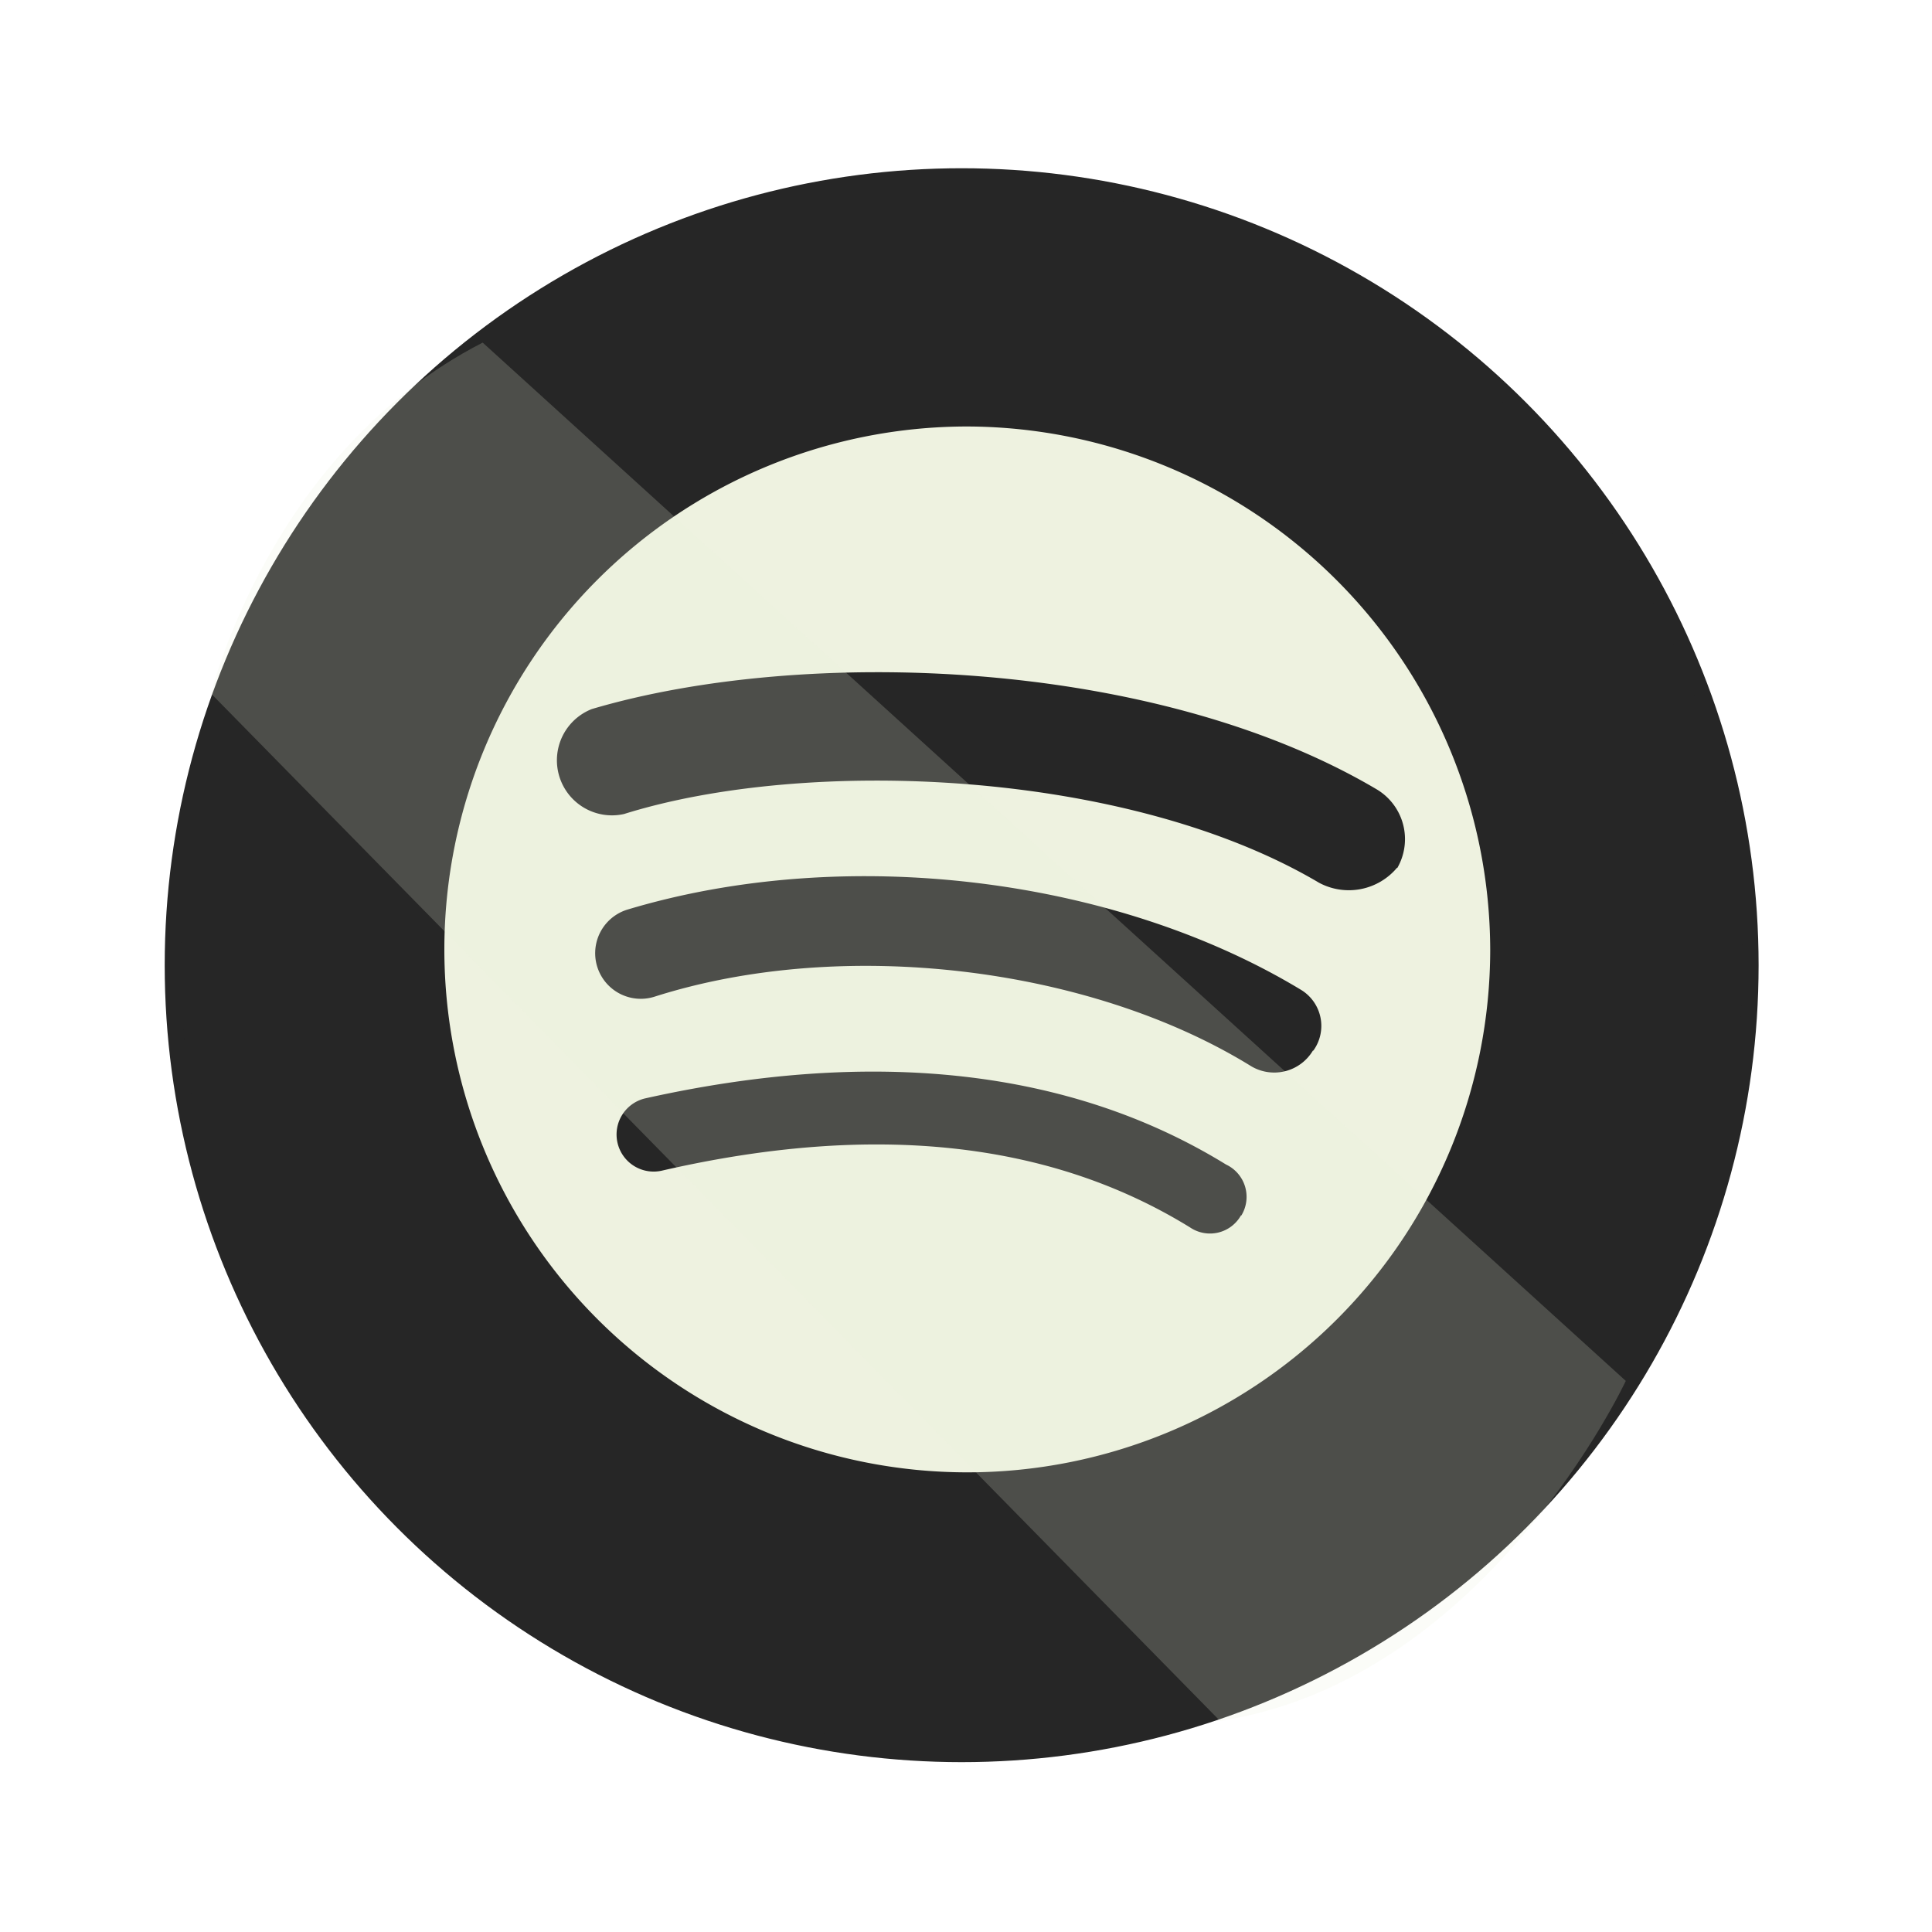 <svg xmlns="http://www.w3.org/2000/svg" viewBox="0 0 120 120">
	<defs>
		<style>
			.cls-1{fill:#262626;stroke:#262626;stroke-miterlimit:10;}.cls-2,.cls-3{fill:#eef2e0;}
			.cls-3{fill-rule:evenodd;opacity:0.2;}
			#spotify:hover{opacity: .5; height: 75px; width: 75px;}
		</style>
	</defs>
	<title>spotify2</title>
	<g id="_2" data-name="2">
		<g id="spotify">
			<circle class="cls-1" cx="59.73" cy="59.95" r="49"/>
			<path class="cls-2" d="M60.08,26.49A32.48,32.48,0,1,0,92.56,59,32.58,32.58,0,0,0,60.08,26.49Zm17,49a2.21,2.21,0,0,1-3.16.75c-8.75-5.4-19.74-6.52-32.76-3.54a2.3,2.3,0,0,1-1.12-4.47c14.14-3.16,26.43-1.86,36.11,4.1A2.22,2.22,0,0,1,77.1,75.5Zm4.47-10.24a2.8,2.8,0,0,1-3.91.93c-10-6.14-25.32-8-37-4.27a2.83,2.83,0,0,1-1.68-5.41c13.59-4.09,30.34-2,41.88,5A2.62,2.62,0,0,1,81.57,65.26Zm5.22-11.35a3.91,3.91,0,0,1-4.84.93C70,47.77,50.12,47,38.76,50.56a3.42,3.42,0,0,1-2-6.52c13.22-3.91,35-3.16,48.77,5A3.6,3.6,0,0,1,86.79,53.91Z"/>
			<path class="cls-3" d="M13.11,43.08s3.61-15,16.87-21.8l71,64.49s-8.65,18.57-25.2,21.12Z"/>
		</g>
	</g>
</svg>